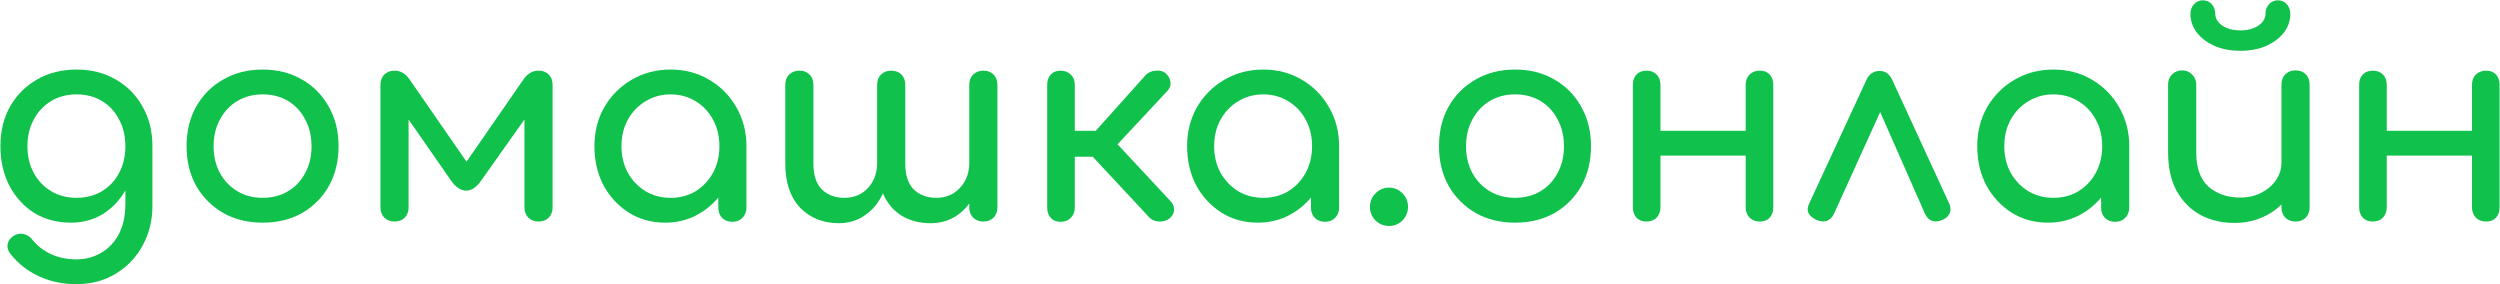 <svg width="290" height="33" viewBox="0 0 290 33" fill="none" xmlns="http://www.w3.org/2000/svg">
<path d="M8.241 25.828C6.641 25.828 5.222 25.455 3.985 24.708C2.769 23.94 1.809 22.895 1.105 21.572C0.401 20.228 0.049 18.692 0.049 16.964C0.049 15.215 0.422 13.679 1.169 12.356C1.937 11.012 2.982 9.967 4.305 9.22C5.627 8.452 7.153 8.068 8.881 8.068C10.587 8.068 12.102 8.452 13.425 9.22C14.747 9.967 15.782 11.012 16.529 12.356C17.297 13.679 17.681 15.215 17.681 16.964V23.876C17.681 25.561 17.307 27.087 16.561 28.452C15.814 29.839 14.769 30.938 13.425 31.748C12.102 32.559 10.566 32.964 8.817 32.964C7.302 32.964 5.883 32.666 4.561 32.068C3.238 31.471 2.118 30.596 1.201 29.444C0.923 29.081 0.817 28.708 0.881 28.324C0.966 27.94 1.179 27.631 1.521 27.396C1.905 27.14 2.299 27.055 2.705 27.14C3.131 27.226 3.473 27.439 3.729 27.78C4.305 28.506 5.03 29.071 5.905 29.476C6.779 29.881 7.771 30.084 8.881 30.084C9.905 30.084 10.843 29.839 11.697 29.348C12.571 28.858 13.265 28.132 13.777 27.172C14.289 26.212 14.545 25.039 14.545 23.652V22.084C13.883 23.236 13.009 24.154 11.921 24.836C10.833 25.497 9.606 25.828 8.241 25.828ZM8.881 22.948C9.99 22.948 10.971 22.692 11.825 22.18C12.678 21.668 13.339 20.964 13.809 20.068C14.299 19.172 14.545 18.137 14.545 16.964C14.545 15.791 14.299 14.756 13.809 13.86C13.339 12.943 12.678 12.228 11.825 11.716C10.971 11.204 9.99 10.948 8.881 10.948C7.771 10.948 6.79 11.204 5.937 11.716C5.083 12.228 4.411 12.943 3.921 13.86C3.43 14.756 3.185 15.791 3.185 16.964C3.185 18.137 3.43 19.172 3.921 20.068C4.411 20.964 5.083 21.668 5.937 22.18C6.79 22.692 7.771 22.948 8.881 22.948Z" fill="#10C14C"/>
<path d="M30.474 25.828C28.746 25.828 27.221 25.455 25.898 24.708C24.576 23.94 23.53 22.895 22.762 21.572C22.016 20.228 21.642 18.692 21.642 16.964C21.642 15.215 22.016 13.679 22.762 12.356C23.53 11.012 24.576 9.967 25.898 9.22C27.221 8.452 28.746 8.068 30.474 8.068C32.181 8.068 33.696 8.452 35.018 9.22C36.341 9.967 37.376 11.012 38.122 12.356C38.89 13.679 39.274 15.215 39.274 16.964C39.274 18.692 38.901 20.228 38.154 21.572C37.408 22.895 36.373 23.94 35.05 24.708C33.728 25.455 32.202 25.828 30.474 25.828ZM30.474 22.948C31.584 22.948 32.565 22.692 33.418 22.18C34.272 21.668 34.933 20.964 35.402 20.068C35.893 19.172 36.138 18.137 36.138 16.964C36.138 15.791 35.893 14.756 35.402 13.86C34.933 12.943 34.272 12.228 33.418 11.716C32.565 11.204 31.584 10.948 30.474 10.948C29.365 10.948 28.384 11.204 27.53 11.716C26.677 12.228 26.005 12.943 25.514 13.86C25.024 14.756 24.778 15.791 24.778 16.964C24.778 18.137 25.024 19.172 25.514 20.068C26.005 20.964 26.677 21.668 27.53 22.18C28.384 22.692 29.365 22.948 30.474 22.948Z" fill="#10C14C"/>
<path d="M45.764 25.7C45.295 25.7 44.9 25.551 44.58 25.252C44.282 24.932 44.132 24.538 44.132 24.068V9.828C44.132 9.337 44.282 8.943 44.58 8.644C44.9 8.345 45.295 8.196 45.764 8.196C46.447 8.196 47.023 8.527 47.492 9.188L54.116 18.756L60.74 9.188C61.209 8.527 61.785 8.196 62.468 8.196C62.959 8.196 63.353 8.345 63.652 8.644C63.951 8.943 64.1 9.337 64.1 9.828V24.068C64.1 24.538 63.951 24.932 63.652 25.252C63.353 25.551 62.959 25.7 62.468 25.7C61.999 25.7 61.604 25.551 61.284 25.252C60.986 24.932 60.836 24.538 60.836 24.068V13.86L55.78 20.996C55.247 21.743 54.671 22.116 54.052 22.116C53.434 22.095 52.868 21.721 52.356 20.996L47.396 13.86V24.068C47.396 24.538 47.247 24.932 46.948 25.252C46.65 25.551 46.255 25.7 45.764 25.7Z" fill="#10C14C"/>
<path d="M77.147 25.828C75.59 25.828 74.192 25.444 72.955 24.676C71.718 23.887 70.736 22.831 70.011 21.508C69.307 20.164 68.955 18.649 68.955 16.964C68.955 15.279 69.339 13.764 70.107 12.42C70.896 11.076 71.952 10.02 73.275 9.252C74.619 8.463 76.123 8.068 77.787 8.068C79.451 8.068 80.944 8.463 82.267 9.252C83.59 10.02 84.635 11.076 85.403 12.42C86.192 13.764 86.587 15.279 86.587 16.964V24.1C86.587 24.57 86.427 24.964 86.107 25.284C85.808 25.583 85.424 25.732 84.955 25.732C84.486 25.732 84.091 25.583 83.771 25.284C83.472 24.964 83.323 24.57 83.323 24.1V22.916C82.576 23.812 81.67 24.527 80.603 25.06C79.558 25.572 78.406 25.828 77.147 25.828ZM77.787 22.948C78.875 22.948 79.846 22.692 80.699 22.18C81.552 21.647 82.224 20.932 82.715 20.036C83.206 19.119 83.451 18.095 83.451 16.964C83.451 15.812 83.206 14.788 82.715 13.892C82.224 12.975 81.552 12.26 80.699 11.748C79.846 11.215 78.875 10.948 77.787 10.948C76.72 10.948 75.75 11.215 74.875 11.748C74.022 12.26 73.339 12.975 72.827 13.892C72.336 14.788 72.091 15.812 72.091 16.964C72.091 18.095 72.336 19.119 72.827 20.036C73.339 20.932 74.022 21.647 74.875 22.18C75.75 22.692 76.72 22.948 77.787 22.948Z" fill="#10C14C"/>
<path d="M97.301 25.892C95.487 25.892 93.994 25.295 92.821 24.1C91.669 22.884 91.093 21.177 91.093 18.98V9.828C91.093 9.337 91.242 8.943 91.541 8.644C91.861 8.345 92.255 8.196 92.725 8.196C93.215 8.196 93.61 8.345 93.909 8.644C94.207 8.943 94.357 9.337 94.357 9.828V18.98C94.357 20.324 94.687 21.327 95.349 21.988C96.031 22.628 96.895 22.948 97.941 22.948C99.071 22.948 99.989 22.564 100.693 21.796C101.397 21.028 101.749 20.058 101.749 18.884V9.828C101.749 9.337 101.898 8.943 102.197 8.644C102.517 8.345 102.911 8.196 103.381 8.196C103.871 8.196 104.266 8.345 104.565 8.644C104.863 8.943 105.013 9.337 105.013 9.828V18.98C105.013 20.324 105.343 21.327 106.005 21.988C106.687 22.628 107.551 22.948 108.597 22.948C109.727 22.948 110.645 22.564 111.349 21.796C112.074 21.028 112.437 20.058 112.437 18.884V9.828C112.437 9.337 112.586 8.943 112.885 8.644C113.205 8.345 113.599 8.196 114.069 8.196C114.559 8.196 114.954 8.345 115.253 8.644C115.551 8.943 115.701 9.337 115.701 9.828V24.068C115.701 24.538 115.551 24.932 115.253 25.252C114.954 25.551 114.559 25.7 114.069 25.7C113.599 25.7 113.205 25.551 112.885 25.252C112.586 24.932 112.437 24.538 112.437 24.068V23.588C111.925 24.314 111.285 24.879 110.517 25.284C109.749 25.689 108.895 25.892 107.957 25.892C106.677 25.892 105.557 25.604 104.597 25.028C103.637 24.431 102.911 23.567 102.421 22.436C101.93 23.503 101.237 24.346 100.341 24.964C99.466 25.583 98.453 25.892 97.301 25.892Z" fill="#10C14C"/>
<path d="M123.012 25.732C122.543 25.732 122.169 25.583 121.892 25.284C121.615 24.964 121.476 24.57 121.476 24.1V9.828C121.476 9.337 121.615 8.943 121.892 8.644C122.169 8.345 122.543 8.196 123.012 8.196C123.503 8.196 123.897 8.345 124.196 8.644C124.516 8.943 124.676 9.337 124.676 9.828V15.172H127.108L132.9 8.708C133.177 8.409 133.561 8.239 134.052 8.196C134.564 8.153 134.959 8.26 135.236 8.516C135.556 8.815 135.737 9.156 135.78 9.54C135.823 9.903 135.705 10.233 135.428 10.532L129.636 16.74L135.78 23.332C136.057 23.61 136.196 23.94 136.196 24.324C136.196 24.687 136.025 25.017 135.684 25.316C135.407 25.572 135.012 25.7 134.5 25.7C134.009 25.679 133.625 25.529 133.348 25.252L126.756 18.18H124.676V24.1C124.676 24.57 124.516 24.964 124.196 25.284C123.897 25.583 123.503 25.732 123.012 25.732Z" fill="#10C14C"/>
<path d="M145.897 25.828C144.34 25.828 142.942 25.444 141.705 24.676C140.468 23.887 139.486 22.831 138.761 21.508C138.057 20.164 137.705 18.649 137.705 16.964C137.705 15.279 138.089 13.764 138.857 12.42C139.646 11.076 140.702 10.02 142.025 9.252C143.369 8.463 144.873 8.068 146.537 8.068C148.201 8.068 149.694 8.463 151.017 9.252C152.34 10.02 153.385 11.076 154.153 12.42C154.942 13.764 155.337 15.279 155.337 16.964V24.1C155.337 24.57 155.177 24.964 154.857 25.284C154.558 25.583 154.174 25.732 153.705 25.732C153.236 25.732 152.841 25.583 152.521 25.284C152.222 24.964 152.073 24.57 152.073 24.1V22.916C151.326 23.812 150.42 24.527 149.353 25.06C148.308 25.572 147.156 25.828 145.897 25.828ZM146.537 22.948C147.625 22.948 148.596 22.692 149.449 22.18C150.302 21.647 150.974 20.932 151.465 20.036C151.956 19.119 152.201 18.095 152.201 16.964C152.201 15.812 151.956 14.788 151.465 13.892C150.974 12.975 150.302 12.26 149.449 11.748C148.596 11.215 147.625 10.948 146.537 10.948C145.47 10.948 144.5 11.215 143.625 11.748C142.772 12.26 142.089 12.975 141.577 13.892C141.086 14.788 140.841 15.812 140.841 16.964C140.841 18.095 141.086 19.119 141.577 20.036C142.089 20.932 142.772 21.647 143.625 22.18C144.5 22.692 145.47 22.948 146.537 22.948Z" fill="#10C14C"/>
<path d="M161.123 26.212C160.525 26.212 160.003 25.999 159.555 25.572C159.128 25.124 158.915 24.602 158.915 24.004C158.915 23.386 159.128 22.863 159.555 22.436C160.003 21.988 160.525 21.764 161.123 21.764C161.741 21.764 162.264 21.988 162.691 22.436C163.117 22.863 163.331 23.386 163.331 24.004C163.331 24.602 163.117 25.124 162.691 25.572C162.264 25.999 161.741 26.212 161.123 26.212Z" fill="#10C14C"/>
<path d="M175.756 25.828C174.028 25.828 172.502 25.455 171.18 24.708C169.857 23.94 168.812 22.895 168.044 21.572C167.297 20.228 166.924 18.692 166.924 16.964C166.924 15.215 167.297 13.679 168.044 12.356C168.812 11.012 169.857 9.967 171.18 9.22C172.502 8.452 174.028 8.068 175.756 8.068C177.462 8.068 178.977 8.452 180.3 9.22C181.622 9.967 182.657 11.012 183.404 12.356C184.172 13.679 184.556 15.215 184.556 16.964C184.556 18.692 184.182 20.228 183.436 21.572C182.689 22.895 181.654 23.94 180.332 24.708C179.009 25.455 177.484 25.828 175.756 25.828ZM175.756 22.948C176.865 22.948 177.846 22.692 178.7 22.18C179.553 21.668 180.214 20.964 180.684 20.068C181.174 19.172 181.42 18.137 181.42 16.964C181.42 15.791 181.174 14.756 180.684 13.86C180.214 12.943 179.553 12.228 178.7 11.716C177.846 11.204 176.865 10.948 175.756 10.948C174.646 10.948 173.665 11.204 172.812 11.716C171.958 12.228 171.286 12.943 170.796 13.86C170.305 14.756 170.06 15.791 170.06 16.964C170.06 18.137 170.305 19.172 170.796 20.068C171.286 20.964 171.958 21.668 172.812 22.18C173.665 22.692 174.646 22.948 175.756 22.948Z" fill="#10C14C"/>
<path d="M190.981 25.7C190.512 25.7 190.128 25.551 189.829 25.252C189.552 24.932 189.413 24.538 189.413 24.068V9.828C189.413 9.337 189.552 8.943 189.829 8.644C190.128 8.345 190.512 8.196 190.981 8.196C191.472 8.196 191.867 8.345 192.165 8.644C192.464 8.943 192.613 9.337 192.613 9.828V15.172H202.501V9.828C202.501 9.337 202.651 8.943 202.949 8.644C203.269 8.345 203.664 8.196 204.133 8.196C204.624 8.196 205.008 8.345 205.285 8.644C205.563 8.943 205.701 9.337 205.701 9.828V24.068C205.701 24.538 205.563 24.932 205.285 25.252C205.008 25.551 204.624 25.7 204.133 25.7C203.664 25.7 203.269 25.551 202.949 25.252C202.651 24.932 202.501 24.538 202.501 24.068V18.052H192.613V24.068C192.613 24.538 192.464 24.932 192.165 25.252C191.867 25.551 191.472 25.7 190.981 25.7Z" fill="#10C14C"/>
<path d="M218.036 8.228C218.697 8.228 219.188 8.58 219.508 9.284L226.1 23.588C226.292 24.015 226.313 24.399 226.164 24.74C226.015 25.06 225.759 25.305 225.396 25.476C224.457 25.903 223.764 25.689 223.316 24.836L218.1 12.996L212.724 24.836C212.532 25.241 212.244 25.508 211.86 25.636C211.497 25.743 211.092 25.689 210.644 25.476C210.239 25.284 209.951 25.028 209.78 24.708C209.631 24.388 209.663 24.015 209.876 23.588L216.5 9.284C216.82 8.58 217.332 8.228 218.036 8.228Z" fill="#10C14C"/>
<path d="M237.553 25.828C235.996 25.828 234.598 25.444 233.361 24.676C232.124 23.887 231.142 22.831 230.417 21.508C229.713 20.164 229.361 18.649 229.361 16.964C229.361 15.279 229.745 13.764 230.513 12.42C231.302 11.076 232.358 10.02 233.681 9.252C235.025 8.463 236.529 8.068 238.193 8.068C239.857 8.068 241.35 8.463 242.673 9.252C243.996 10.02 245.041 11.076 245.809 12.42C246.598 13.764 246.993 15.279 246.993 16.964V24.1C246.993 24.57 246.833 24.964 246.513 25.284C246.214 25.583 245.83 25.732 245.361 25.732C244.892 25.732 244.497 25.583 244.177 25.284C243.878 24.964 243.729 24.57 243.729 24.1V22.916C242.982 23.812 242.076 24.527 241.009 25.06C239.964 25.572 238.812 25.828 237.553 25.828ZM238.193 22.948C239.281 22.948 240.252 22.692 241.105 22.18C241.958 21.647 242.63 20.932 243.121 20.036C243.612 19.119 243.857 18.095 243.857 16.964C243.857 15.812 243.612 14.788 243.121 13.892C242.63 12.975 241.958 12.26 241.105 11.748C240.252 11.215 239.281 10.948 238.193 10.948C237.126 10.948 236.156 11.215 235.281 11.748C234.428 12.26 233.745 12.975 233.233 13.892C232.742 14.788 232.497 15.812 232.497 16.964C232.497 18.095 232.742 19.119 233.233 20.036C233.745 20.932 234.428 21.647 235.281 22.18C236.156 22.692 237.126 22.948 238.193 22.948Z" fill="#10C14C"/>
<path d="M259.211 25.86C257.739 25.86 256.416 25.551 255.243 24.932C254.091 24.292 253.174 23.364 252.491 22.148C251.83 20.932 251.499 19.439 251.499 17.668V9.796C251.499 9.327 251.648 8.943 251.947 8.644C252.267 8.324 252.662 8.164 253.131 8.164C253.6 8.164 253.984 8.324 254.283 8.644C254.603 8.943 254.763 9.327 254.763 9.796V17.668C254.763 19.482 255.243 20.815 256.203 21.668C257.184 22.5 258.4 22.916 259.851 22.916C260.768 22.916 261.579 22.735 262.283 22.372C263.008 22.009 263.584 21.519 264.011 20.9C264.438 20.282 264.651 19.588 264.651 18.82V9.796C264.651 9.305 264.8 8.911 265.099 8.612C265.419 8.313 265.814 8.164 266.283 8.164C266.774 8.164 267.168 8.313 267.467 8.612C267.766 8.911 267.915 9.305 267.915 9.796V24.068C267.915 24.538 267.766 24.932 267.467 25.252C267.168 25.551 266.774 25.7 266.283 25.7C265.814 25.7 265.419 25.551 265.099 25.252C264.8 24.932 264.651 24.538 264.651 24.068V23.716C263.99 24.378 263.19 24.9 262.251 25.284C261.312 25.668 260.299 25.86 259.211 25.86ZM259.883 5.892C258.795 5.892 257.814 5.711 256.939 5.348C256.064 4.964 255.371 4.452 254.859 3.812C254.347 3.151 254.091 2.415 254.091 1.604C254.091 1.156 254.23 0.783 254.507 0.484C254.784 0.185 255.126 0.036 255.531 0.036C255.958 0.036 256.299 0.185 256.555 0.484C256.832 0.783 256.971 1.156 256.971 1.604C256.971 2.137 257.248 2.596 257.803 2.98C258.358 3.343 259.051 3.524 259.883 3.524C260.715 3.524 261.408 3.343 261.963 2.98C262.518 2.596 262.795 2.137 262.795 1.604C262.795 1.156 262.934 0.783 263.211 0.484C263.488 0.185 263.83 0.036 264.235 0.036C264.662 0.036 265.003 0.185 265.259 0.484C265.536 0.783 265.675 1.156 265.675 1.604C265.675 2.415 265.419 3.151 264.907 3.812C264.395 4.452 263.702 4.964 262.827 5.348C261.974 5.711 260.992 5.892 259.883 5.892Z" fill="#10C14C"/>
<path d="M275.231 25.7C274.762 25.7 274.378 25.551 274.079 25.252C273.802 24.932 273.663 24.538 273.663 24.068V9.828C273.663 9.337 273.802 8.943 274.079 8.644C274.378 8.345 274.762 8.196 275.231 8.196C275.722 8.196 276.117 8.345 276.415 8.644C276.714 8.943 276.863 9.337 276.863 9.828V15.172H286.751V9.828C286.751 9.337 286.901 8.943 287.199 8.644C287.519 8.345 287.914 8.196 288.383 8.196C288.874 8.196 289.258 8.345 289.535 8.644C289.813 8.943 289.951 9.337 289.951 9.828V24.068C289.951 24.538 289.813 24.932 289.535 25.252C289.258 25.551 288.874 25.7 288.383 25.7C287.914 25.7 287.519 25.551 287.199 25.252C286.901 24.932 286.751 24.538 286.751 24.068V18.052H276.863V24.068C276.863 24.538 276.714 24.932 276.415 25.252C276.117 25.551 275.722 25.7 275.231 25.7Z" fill="#10C14C"/>
</svg>
